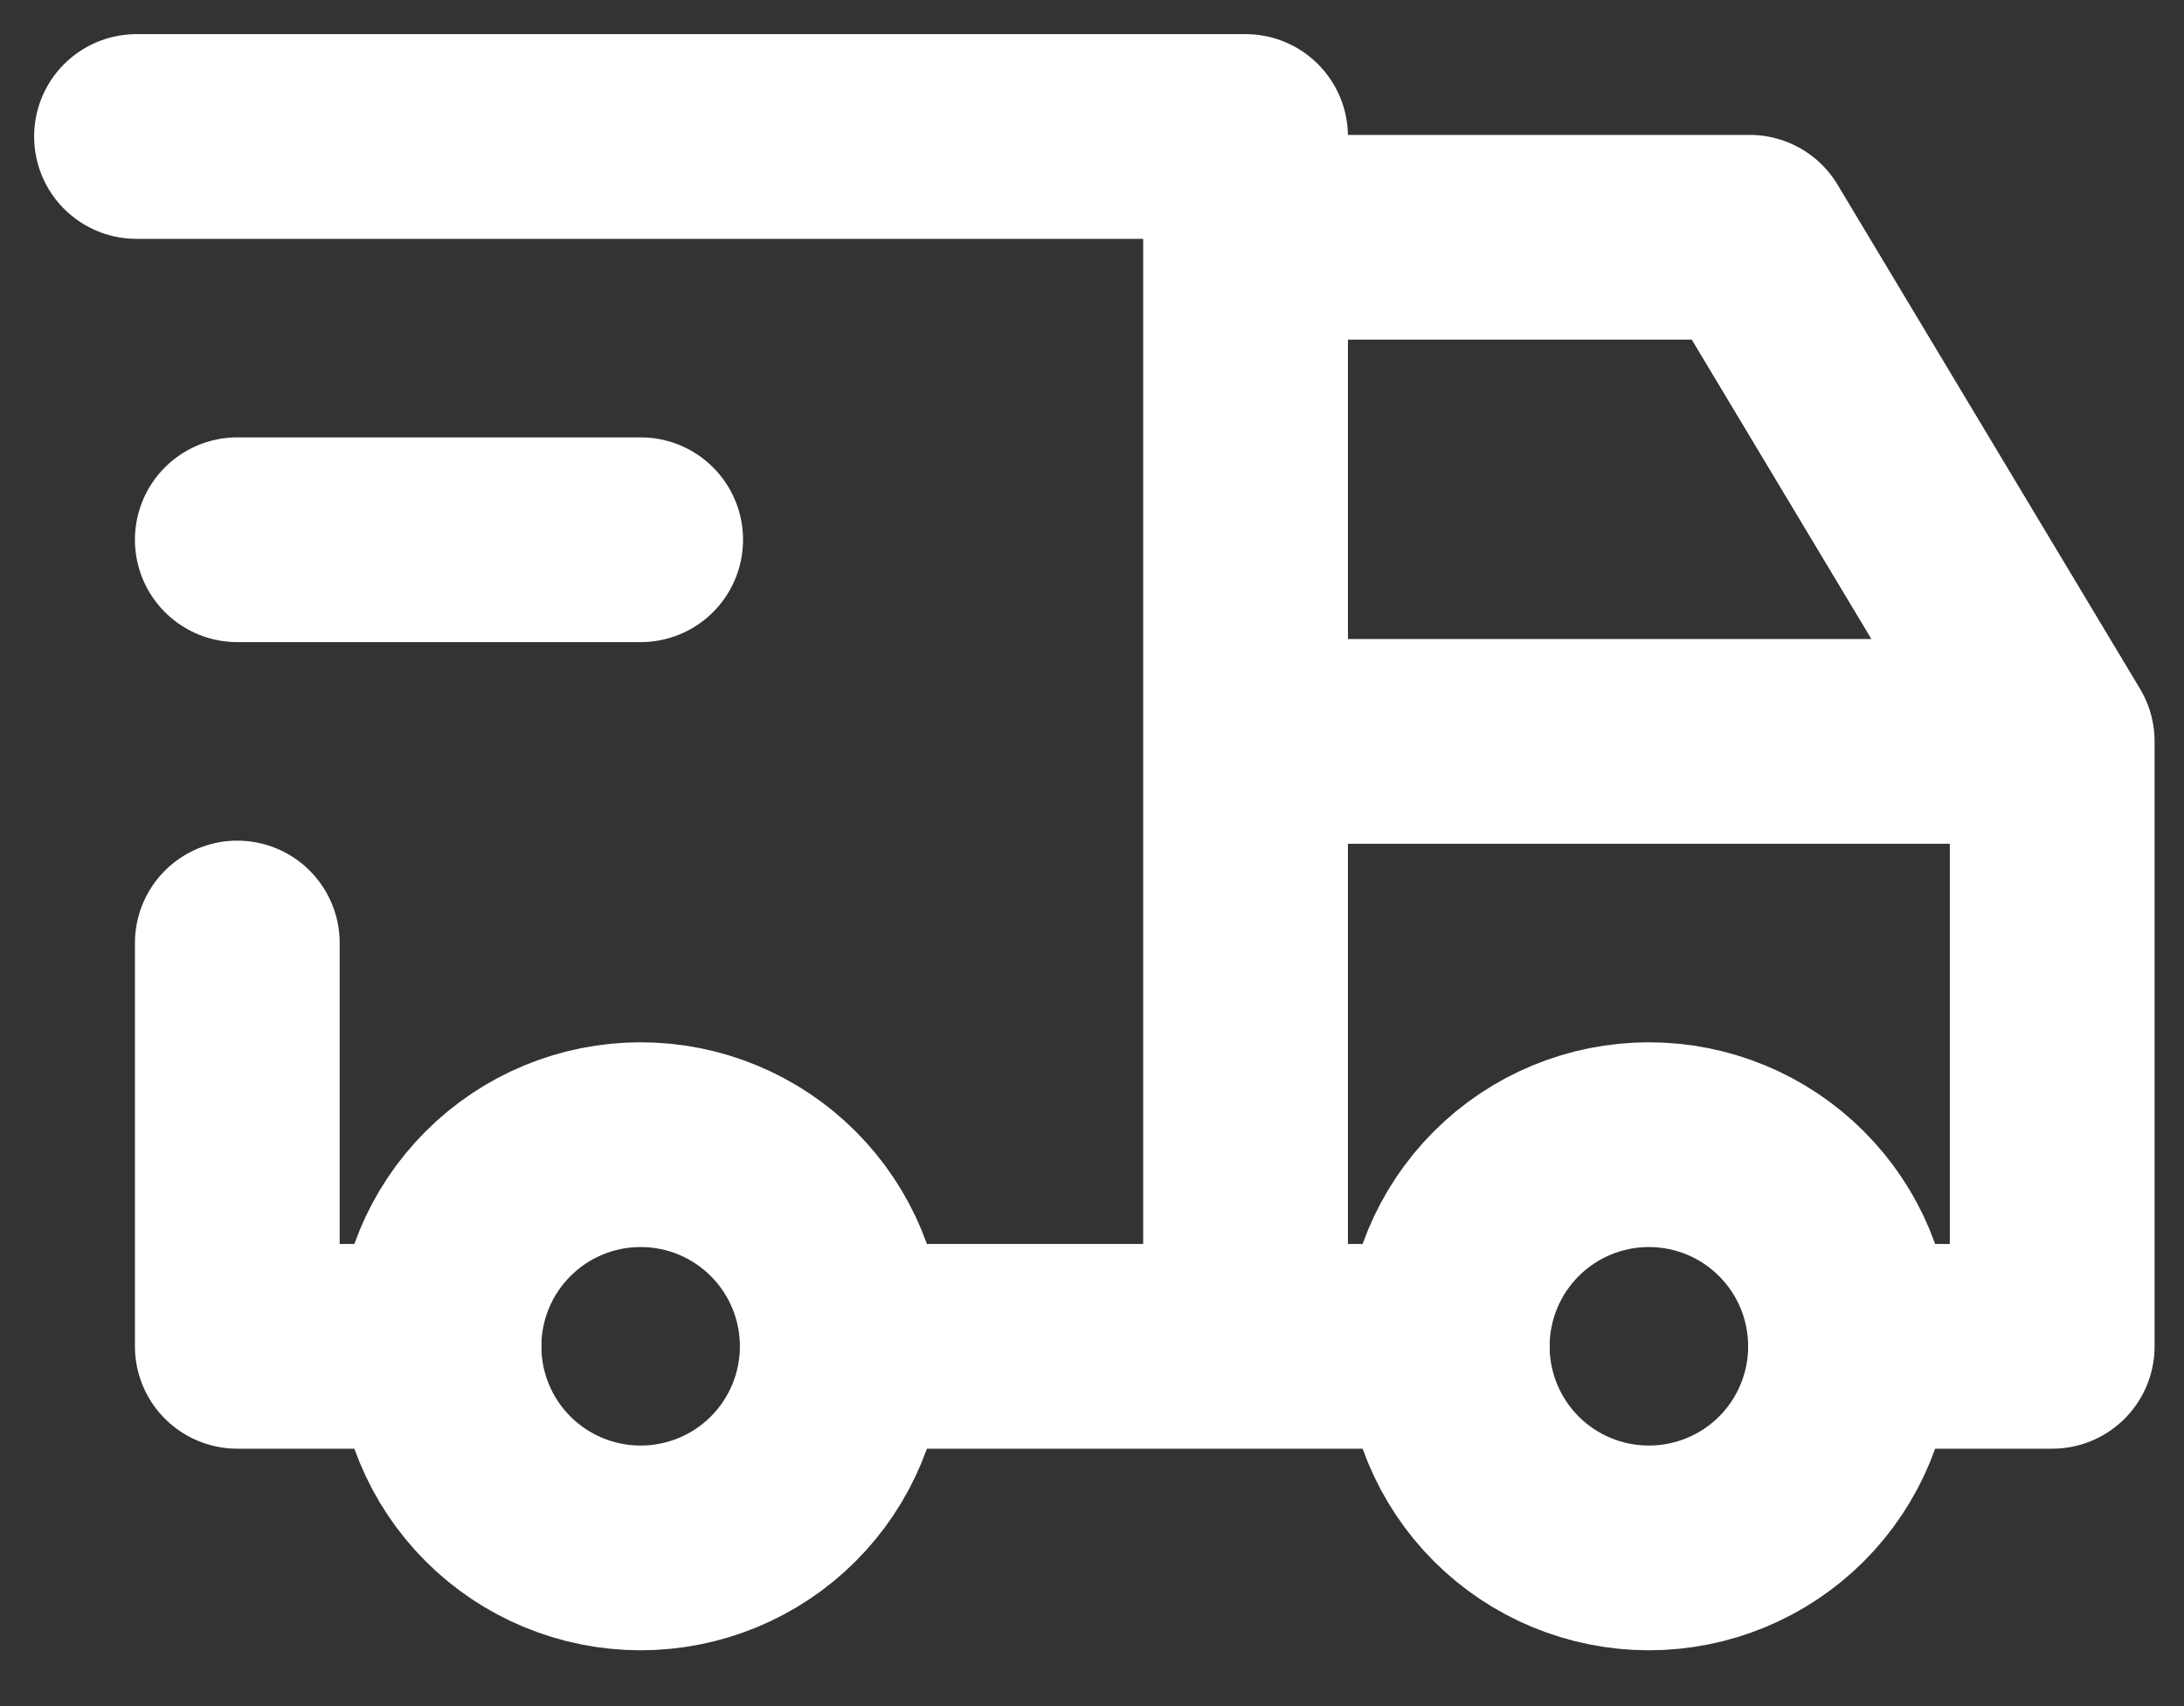 <svg width="32" height="25" viewBox="0 0 32 25" fill="none" xmlns="http://www.w3.org/2000/svg">
<rect x="0" y="0" width="32" height="25" fill="#333333" stroke="none"/>
<path d="M6.432 19.728C6.432 20.511 6.743 21.263 7.297 21.817C7.851 22.371 8.603 22.682 9.387 22.682C10.17 22.682 10.922 22.371 11.476 21.817C12.03 21.263 12.341 20.511 12.341 19.728C12.341 18.944 12.03 18.193 11.476 17.639C10.922 17.084 10.17 16.773 9.387 16.773C8.603 16.773 7.851 17.084 7.297 17.639C6.743 18.193 6.432 18.944 6.432 19.728ZM21.205 19.728C21.205 20.511 21.516 21.263 22.07 21.817C22.624 22.371 23.376 22.682 24.16 22.682C24.943 22.682 25.695 22.371 26.249 21.817C26.803 21.263 27.114 20.511 27.114 19.728C27.114 18.944 26.803 18.193 26.249 17.639C25.695 17.084 24.943 16.773 24.16 16.773C23.376 16.773 22.624 17.084 22.07 17.639C21.516 18.193 21.205 18.944 21.205 19.728Z" stroke="white" stroke-width="3" stroke-linecap="round" stroke-linejoin="round"/>
<path d="M6.432 19.728H3.477V13.818M2 2H18.25V19.728M12.341 19.728H21.205M27.114 19.728H30.069V10.864M30.069 10.864H18.25M30.069 10.864L25.637 3.477H18.25M3.477 7.909H9.387" stroke="white" stroke-width="3" stroke-linecap="round" stroke-linejoin="round"/>
</svg>
